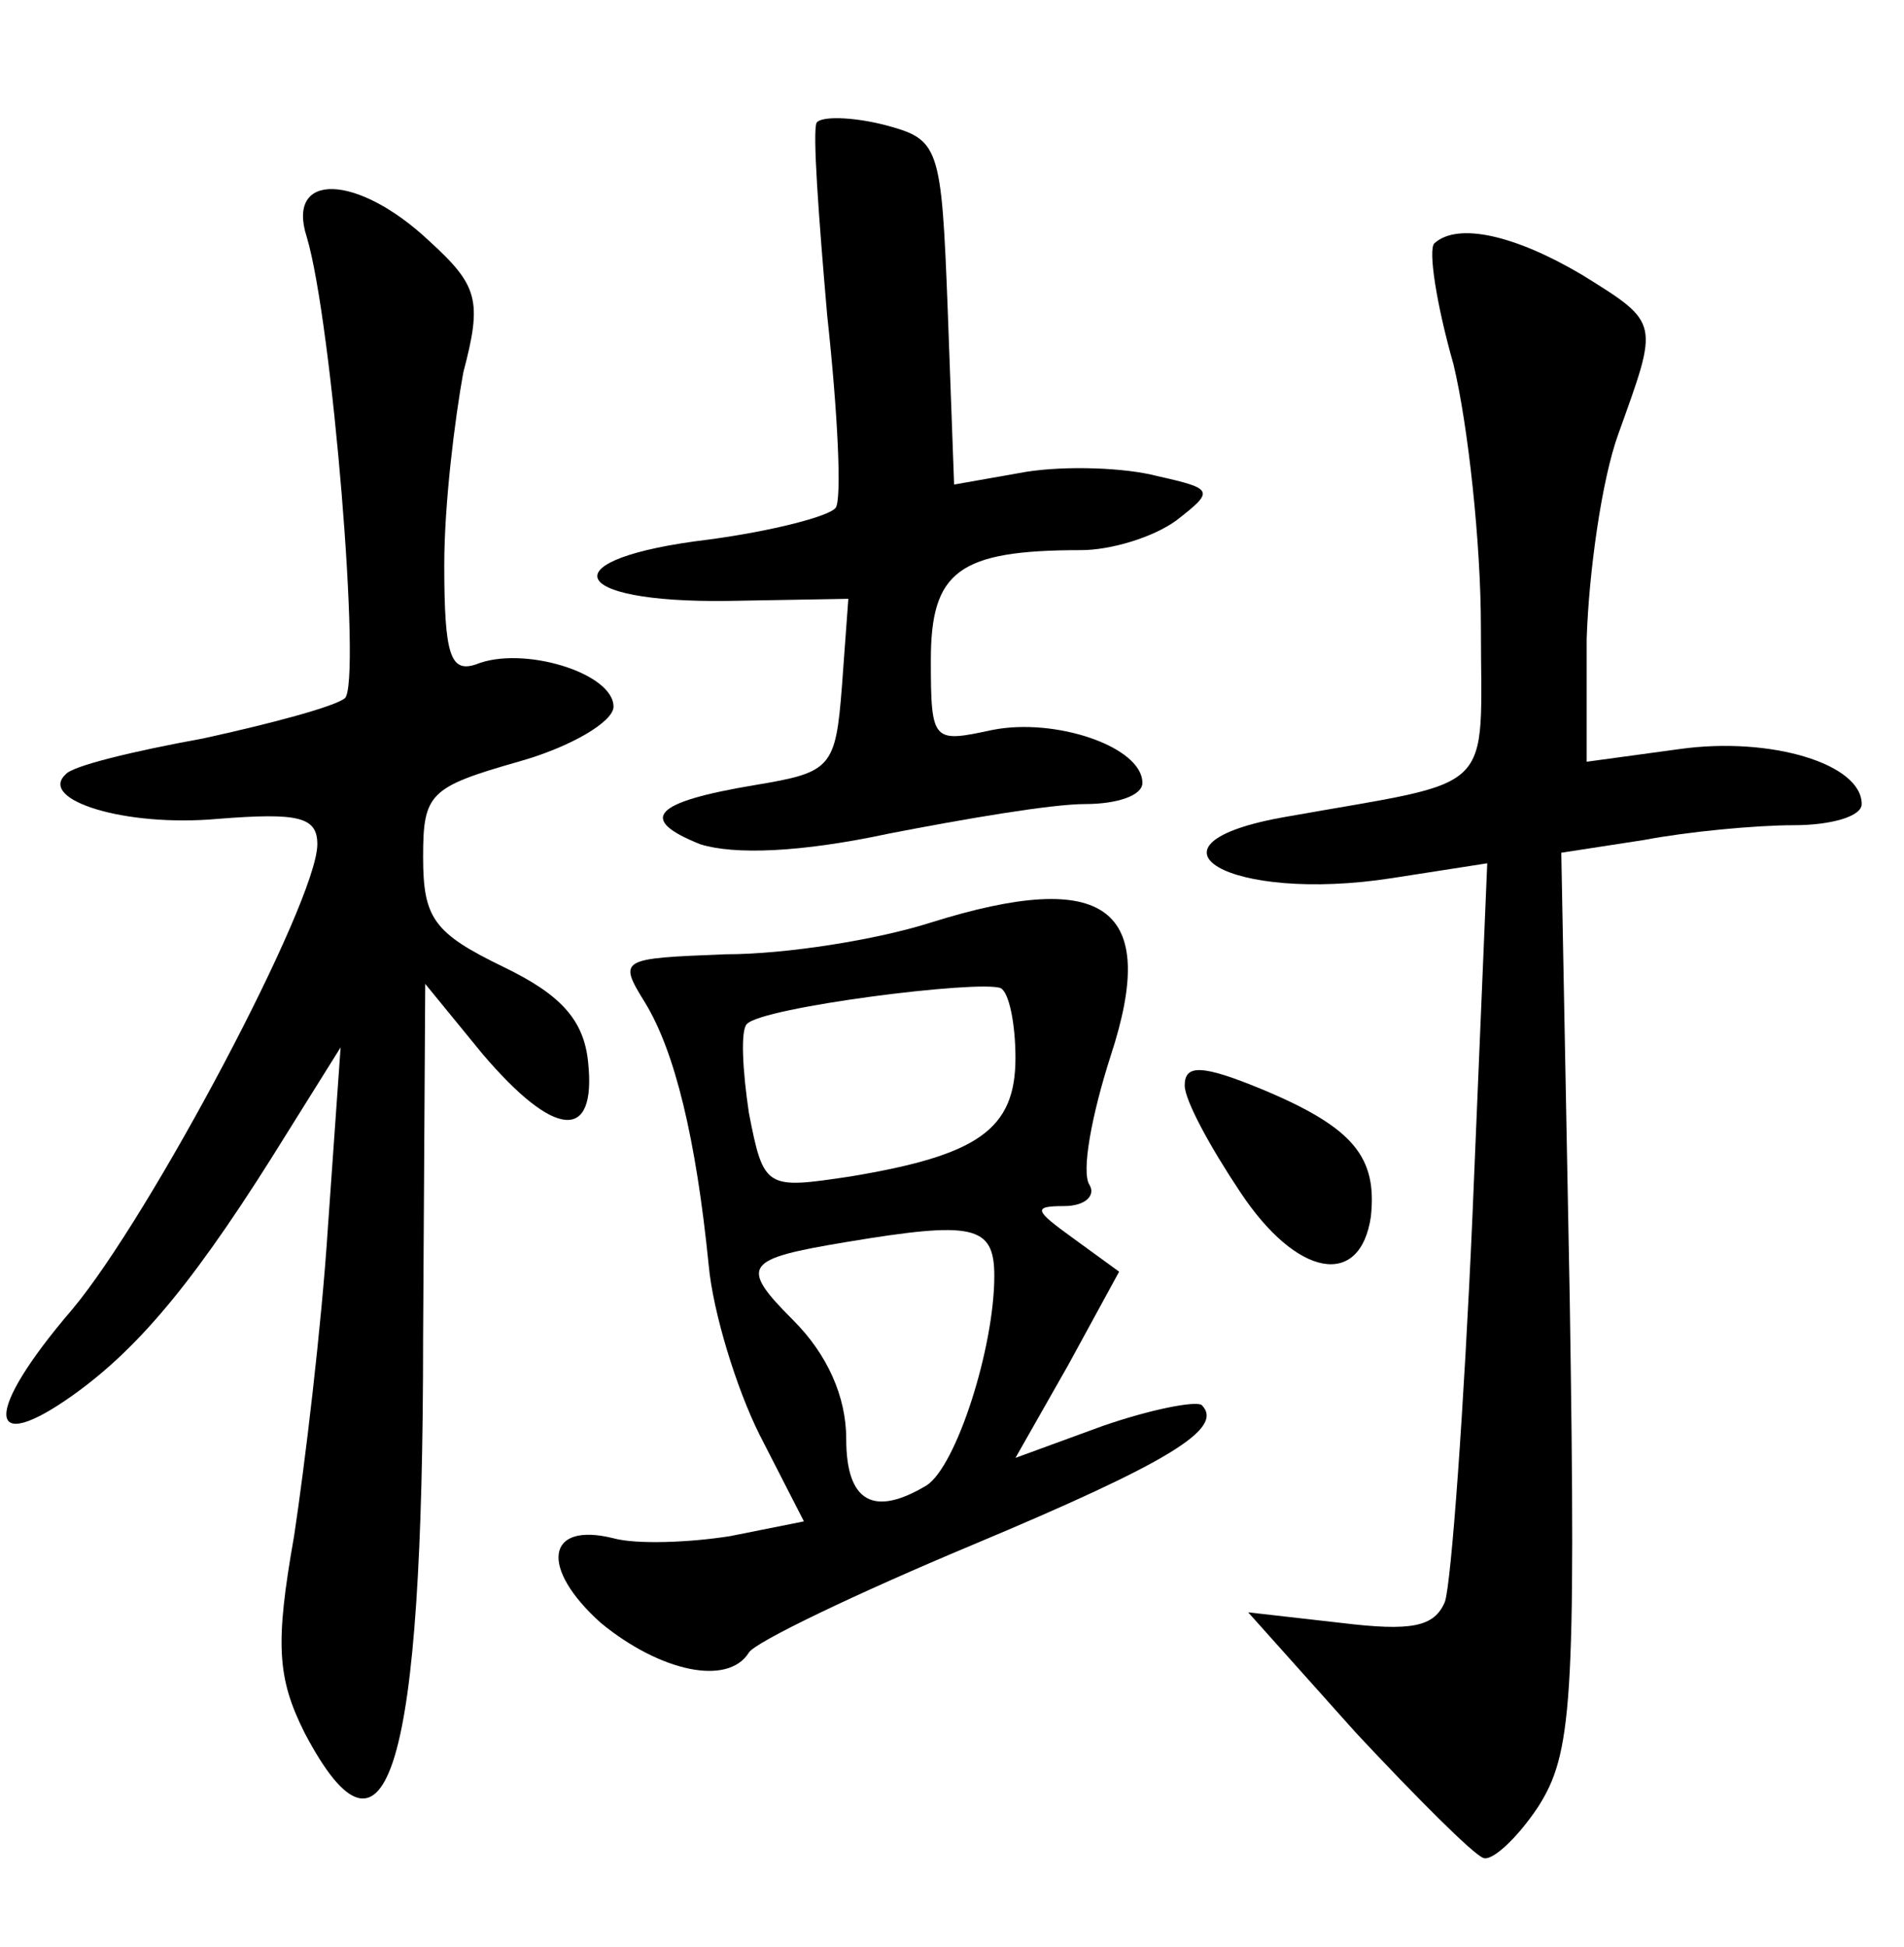 <?xml version="1.0" standalone="no"?>
<!DOCTYPE svg PUBLIC "-//W3C//DTD SVG 20010904//EN"
 "http://www.w3.org/TR/2001/REC-SVG-20010904/DTD/svg10.dtd">
<svg version="1.0" xmlns="http://www.w3.org/2000/svg"
 width="90pt" height="92pt" viewBox="0 0 90 92"
 preserveAspectRatio="xMidYMid meet">
<g transform="translate(0,92) scale(0.1,-0.1)"
fill="#000000" stroke="none">
<path d="M386 862 c-2 -4 1 -45 5 -91 5 -46 7 -87 4 -91 -3 -4 -30 -11 -60
-15 -75 -9 -68 -30 9 -29 l57 1 -3 -41 c-3 -39 -5 -41 -41 -47 -48 -8 -56 -16
-26 -28 16 -5 47 -4 89 5 36 7 77 14 93 14 15 0 27 4 27 10 0 17 -41 31 -71
25 -28 -6 -29 -6 -29 33 0 42 13 52 71 52 14 0 34 6 45 14 18 14 18 15 -9 21
-15 4 -43 5 -62 2 l-34 -6 -3 82 c-3 79 -4 81 -30 88 -16 4 -30 4 -32 1z"/>
<path d="M145 808 c12 -40 26 -211 18 -218 -5 -4 -35 -12 -67 -19 -33 -6 -62
-13 -65 -17 -13 -12 28 -25 72 -21 38 3 47 1 47 -12 0 -27 -79 -176 -116 -220
-42 -49 -41 -70 1 -40 32 23 59 56 101 124 l25 40 -6 -85 c-3 -47 -11 -113
-16 -146 -9 -51 -8 -67 5 -93 39 -74 56 -17 56 187 l1 167 27 -33 c34 -40 54
-42 50 -4 -2 20 -13 32 -40 45 -33 16 -38 23 -38 52 0 30 3 33 45 45 25 7 45
19 45 26 0 16 -43 29 -65 20 -12 -4 -15 4 -15 47 0 29 5 69 9 91 9 34 7 41
-16 62 -34 32 -68 33 -58 2z"/>
<path d="M678 805 c-3 -3 1 -29 9 -57 7 -29 13 -85 13 -124 0 -81 9 -72 -92
-90 -75 -13 -27 -41 50 -29 l45 7 -7 -167 c-4 -91 -10 -173 -13 -182 -5 -12
-16 -14 -49 -10 l-44 5 51 -57 c29 -31 55 -57 60 -59 4 -2 16 9 26 24 16 25
18 49 15 240 l-4 211 39 6 c21 4 53 7 71 7 17 0 32 4 32 10 0 19 -43 32 -86
26 l-44 -6 0 58 c1 31 7 75 15 97 19 53 20 52 -17 75 -32 19 -59 25 -70 15z"/>
<path d="M440 484 c-25 -8 -68 -15 -97 -15 -50 -2 -51 -2 -38 -23 14 -23 24
-64 30 -124 2 -22 13 -58 24 -80 l21 -41 -35 -7 c-19 -3 -44 -4 -55 -1 -32 8
-35 -14 -6 -40 28 -23 60 -30 70 -14 3 5 51 28 106 51 93 39 119 55 108 66 -3
2 -24 -2 -47 -10 l-41 -15 25 44 24 44 -22 16 c-18 13 -19 15 -4 15 10 0 15 5
12 10 -4 6 1 33 10 61 23 70 -2 89 -85 63z m40 -64 c0 -34 -18 -46 -78 -56
-40 -6 -41 -6 -48 30 -3 20 -4 39 -1 42 7 8 110 21 120 17 4 -2 7 -17 7 -33z
m-10 -103 c0 -34 -18 -90 -32 -99 -25 -15 -38 -8 -38 22 0 20 -9 40 -25 56
-26 26 -23 29 25 37 60 10 70 8 70 -16z"/>
<path d="M560 407 c0 -7 12 -29 26 -50 27 -41 57 -46 62 -12 3 28 -8 42 -51
60 -29 12 -37 12 -37 2z"/>
</g>
</svg>
